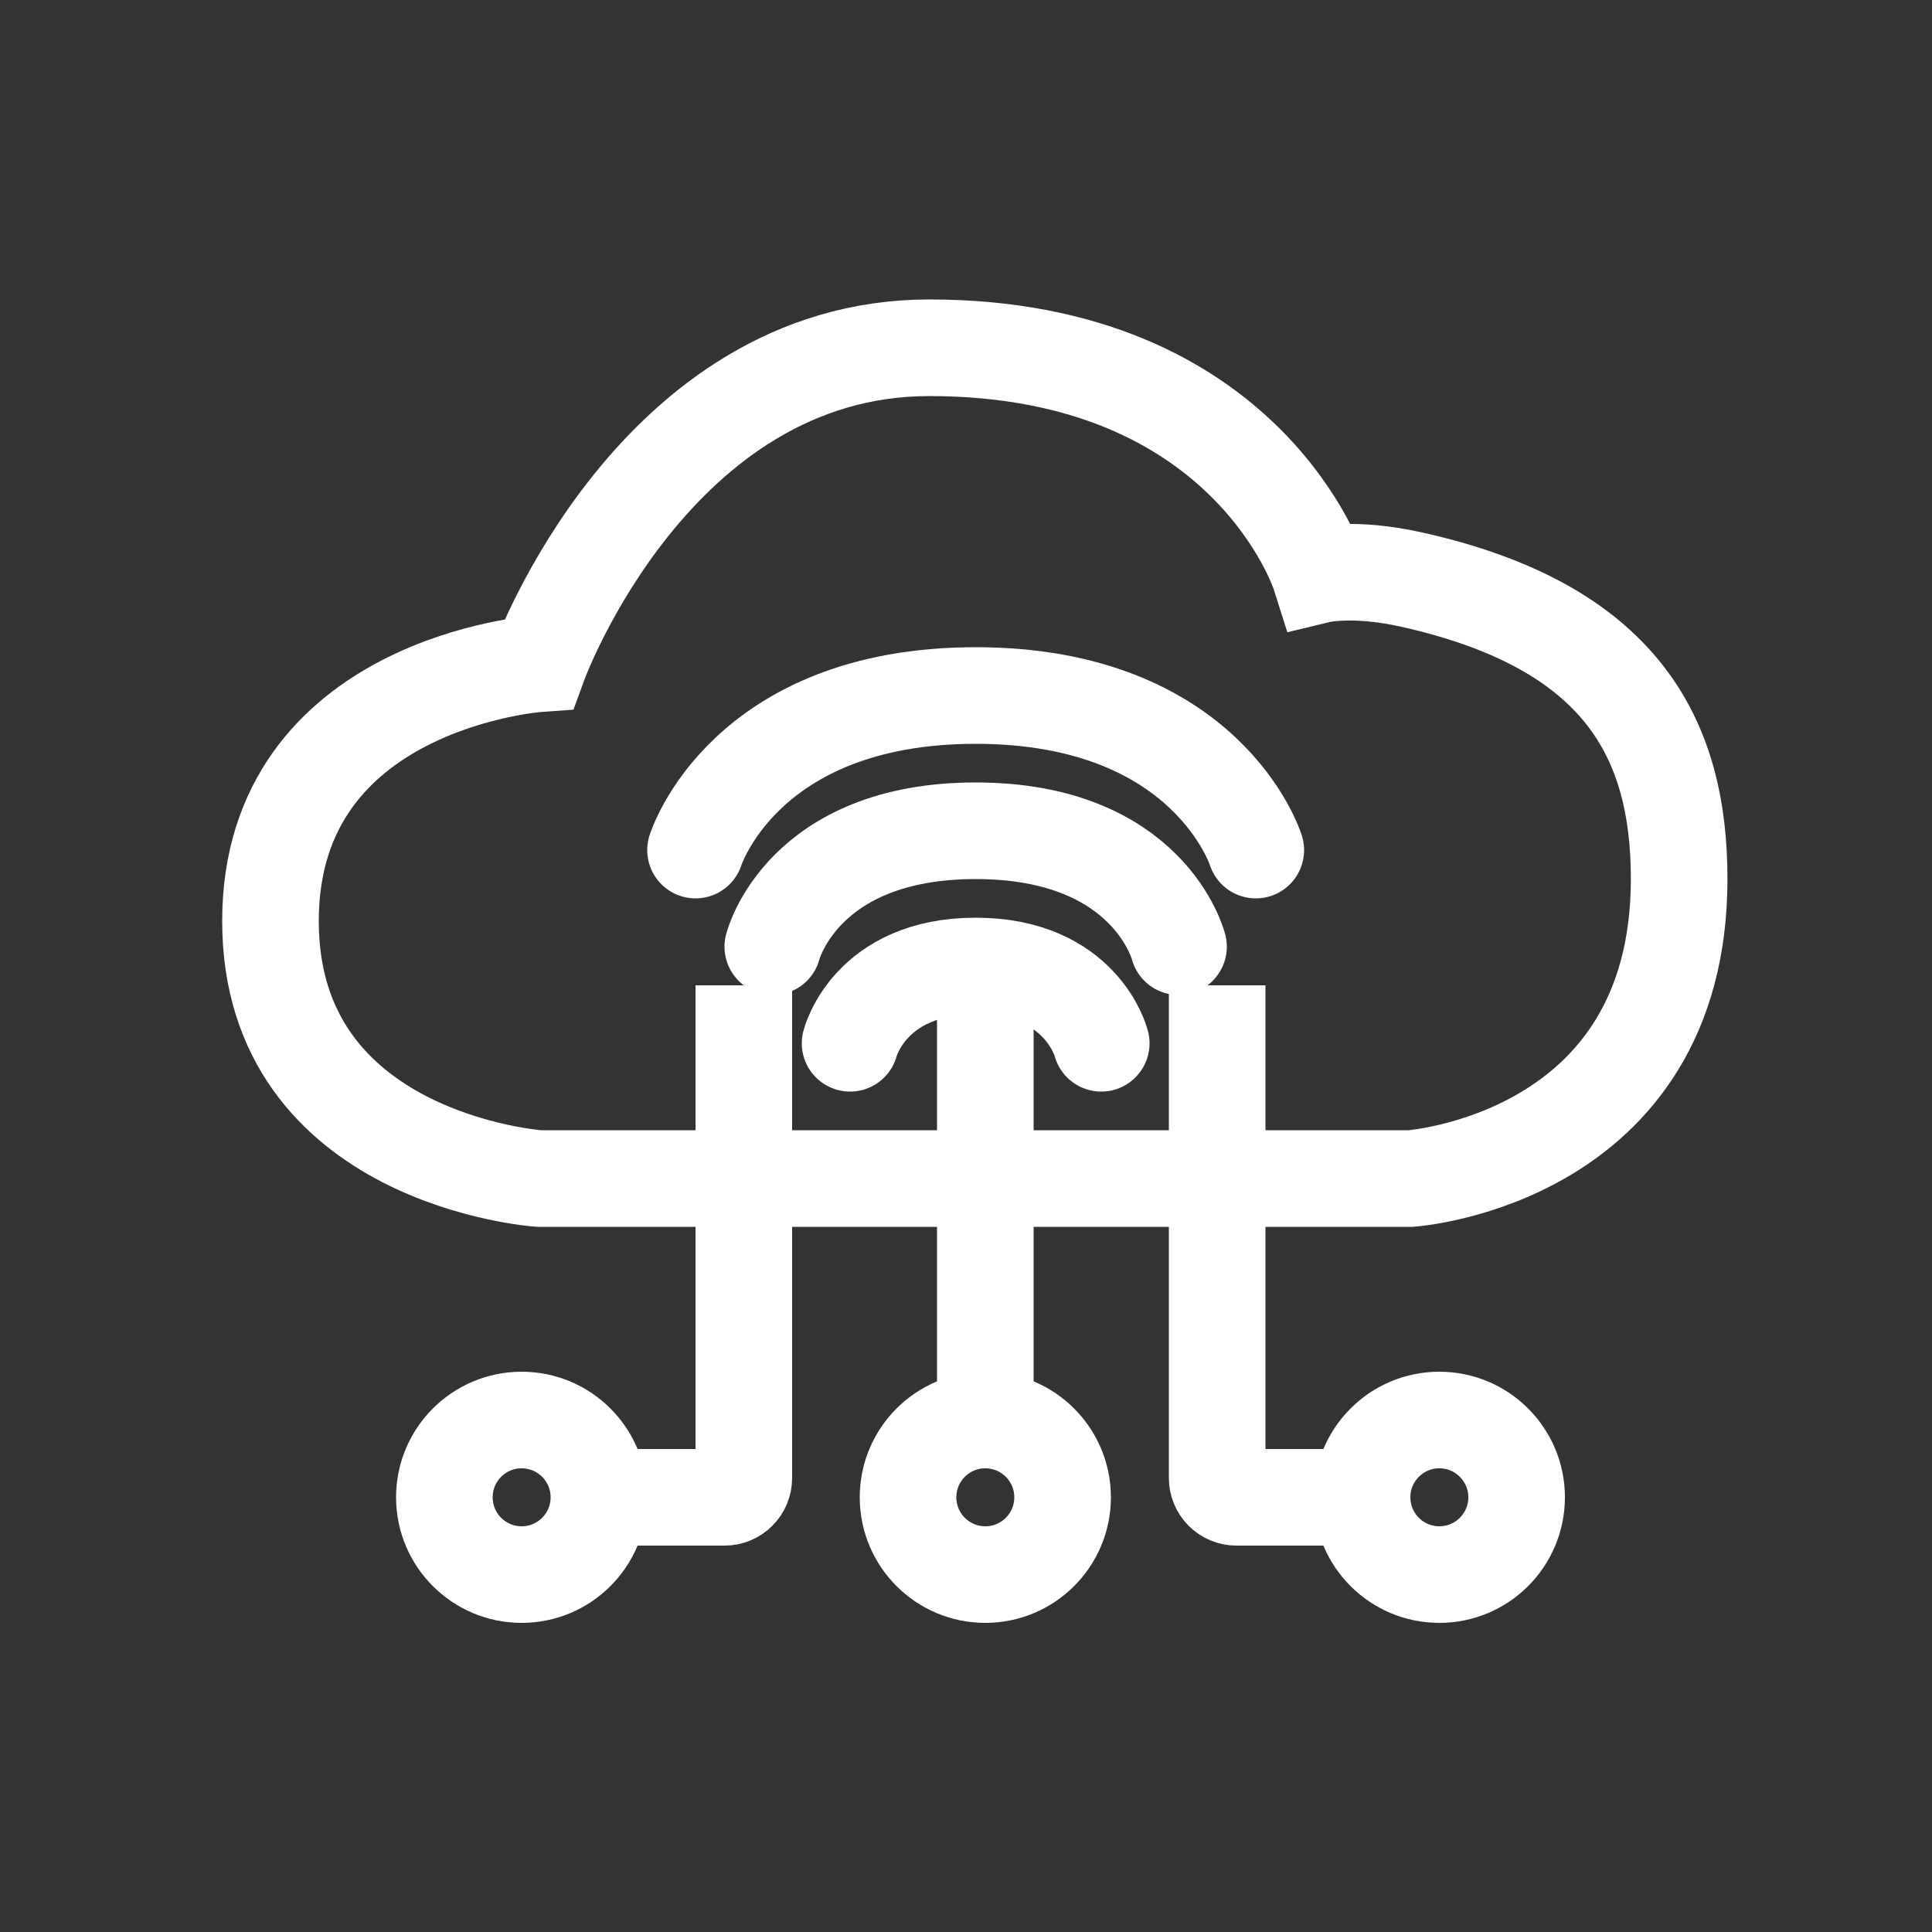 <svg width="100" height="100" viewBox="0 0 100 100" fill="none" xmlns="http://www.w3.org/2000/svg" style="width: 100px; height: 100px;"><rect x="0" y="0" width="100" height="100" fill="#333333" stroke="none"/><style>
     .line-network1-a {animation:line-network1-a 2s infinite;}
     @keyframes line-network1-a {
         0%{opacity: 0;}
         25%{opacity: 0;}
         50%{opacity: 1;}
         100%{opacity: 1;}
     }

     .line-network1-b {animation:line-network1-b 2s infinite;}
     @keyframes line-network1-b {
         0%{opacity: 0;}
         45%{opacity: 0;}
         70%{opacity: 1;}
         100%{opacity: 1;}
     }

     .line-network1-c {animation:line-network1-c 2s infinite;}
     @keyframes line-network1-c {
         0%{opacity: 0;}
         65%{opacity: 0;}
         90%{opacity: 1;}
         100%{opacity: 1;}
     }
     @media (prefers-reduced-motion: reduce) {
         .line-network1-a, .line-network1-b, .line-network1-c {
             animation: none;
         }
     }
    </style><path class="fill1" d="M55 77.5C55 75.291 53.209 73.5 51 73.5C48.791 73.5 47 75.291 47 77.5C47 79.709 48.791 81.5 51 81.5C53.209 81.5 55 79.709 55 77.5Z" fill="rgba(255,255,255,0)" stroke-width="5px" style="animation-duration: 2s;"></path><path class="stroke1" d="M51 50C51 50 51 64.323 51 73.5M51 73.5C53.209 73.5 55 75.291 55 77.5C55 79.709 53.209 81.5 51 81.5C48.791 81.5 47 79.709 47 77.5C47 75.291 48.791 73.5 51 73.5Z" stroke="#ffffff" stroke-width="5px" style="animation-duration: 2s;"></path><path class="fill1" d="M74.5 73.5C72.291 73.5 70.5 75.291 70.5 77.5C70.5 79.709 72.291 81.5 74.5 81.5C76.709 81.5 78.5 79.709 78.5 77.5C78.5 75.291 76.709 73.5 74.5 73.5Z" fill="rgba(255,255,255,0)" stroke-width="5px" style="animation-duration: 2s;"></path><path class="stroke1" d="M63 51V76.5C63 77.052 63.446 77.5 63.998 77.5C65.509 77.5 68.419 77.5 70.5 77.5M70.5 77.5C70.5 75.291 72.291 73.5 74.5 73.5C76.709 73.5 78.5 75.291 78.5 77.5C78.5 79.709 76.709 81.5 74.5 81.5C72.291 81.5 70.5 79.709 70.5 77.5Z" stroke="#ffffff" stroke-width="5px" style="animation-duration: 2s;"></path><path class="fill1" d="M27 73.5C29.209 73.5 31 75.291 31 77.5C31 79.709 29.209 81.5 27 81.5C24.791 81.5 23 79.709 23 77.5C23 75.291 24.791 73.5 27 73.5Z" fill="rgba(255,255,255,0)" stroke-width="5px" style="animation-duration: 2s;"></path><path class="stroke1" d="M38.5 51V76.5C38.5 77.052 38.054 77.5 37.502 77.5C35.991 77.5 33.081 77.5 31 77.5M31 77.5C31 75.291 29.209 73.5 27 73.5C24.791 73.5 23 75.291 23 77.5C23 79.709 24.791 81.5 27 81.5C29.209 81.5 31 79.709 31 77.5Z" stroke="#ffffff" stroke-width="5px" style="animation-duration: 2s;"></path><path class="fill1 stroke1" d="M73.025 61H27.888C27.888 61 14 60.031 14 47.676C14 35.321 27.888 34.352 27.888 34.352C27.888 34.352 33.84 18 48.1 18C64.593 18 68.313 29.749 68.313 29.749C68.313 29.749 70.049 29.331 73.025 29.991C83.937 32.414 86.913 38.228 86.913 45.496C86.913 60.031 73.025 61 73.025 61Z" fill="rgba(255,255,255,0)" stroke="#ffffff" stroke-width="5px" style="animation-duration: 2s;"></path><path class="line-network1-a stroke2" d="M57 54C57 54 56 50 50.5 50C45 50 44 54 44 54" stroke="#ffffff" stroke-width="5px" stroke-linecap="round" style="animation-duration: 2s;"></path><path class="line-network1-b stroke2" d="M61 49C61 49 59.5 43 50.5 43C41.5 43 40 49 40 49" stroke="#ffffff" stroke-width="5px" stroke-linecap="round" style="animation-duration: 2s;"></path><path class="line-network1-c stroke2" d="M65 44C65 44 62.5 36 50.5 36C38.5 36 36 44 36 44" stroke="#ffffff" stroke-width="5px" stroke-linecap="round" style="animation-duration: 2s;"></path></svg>